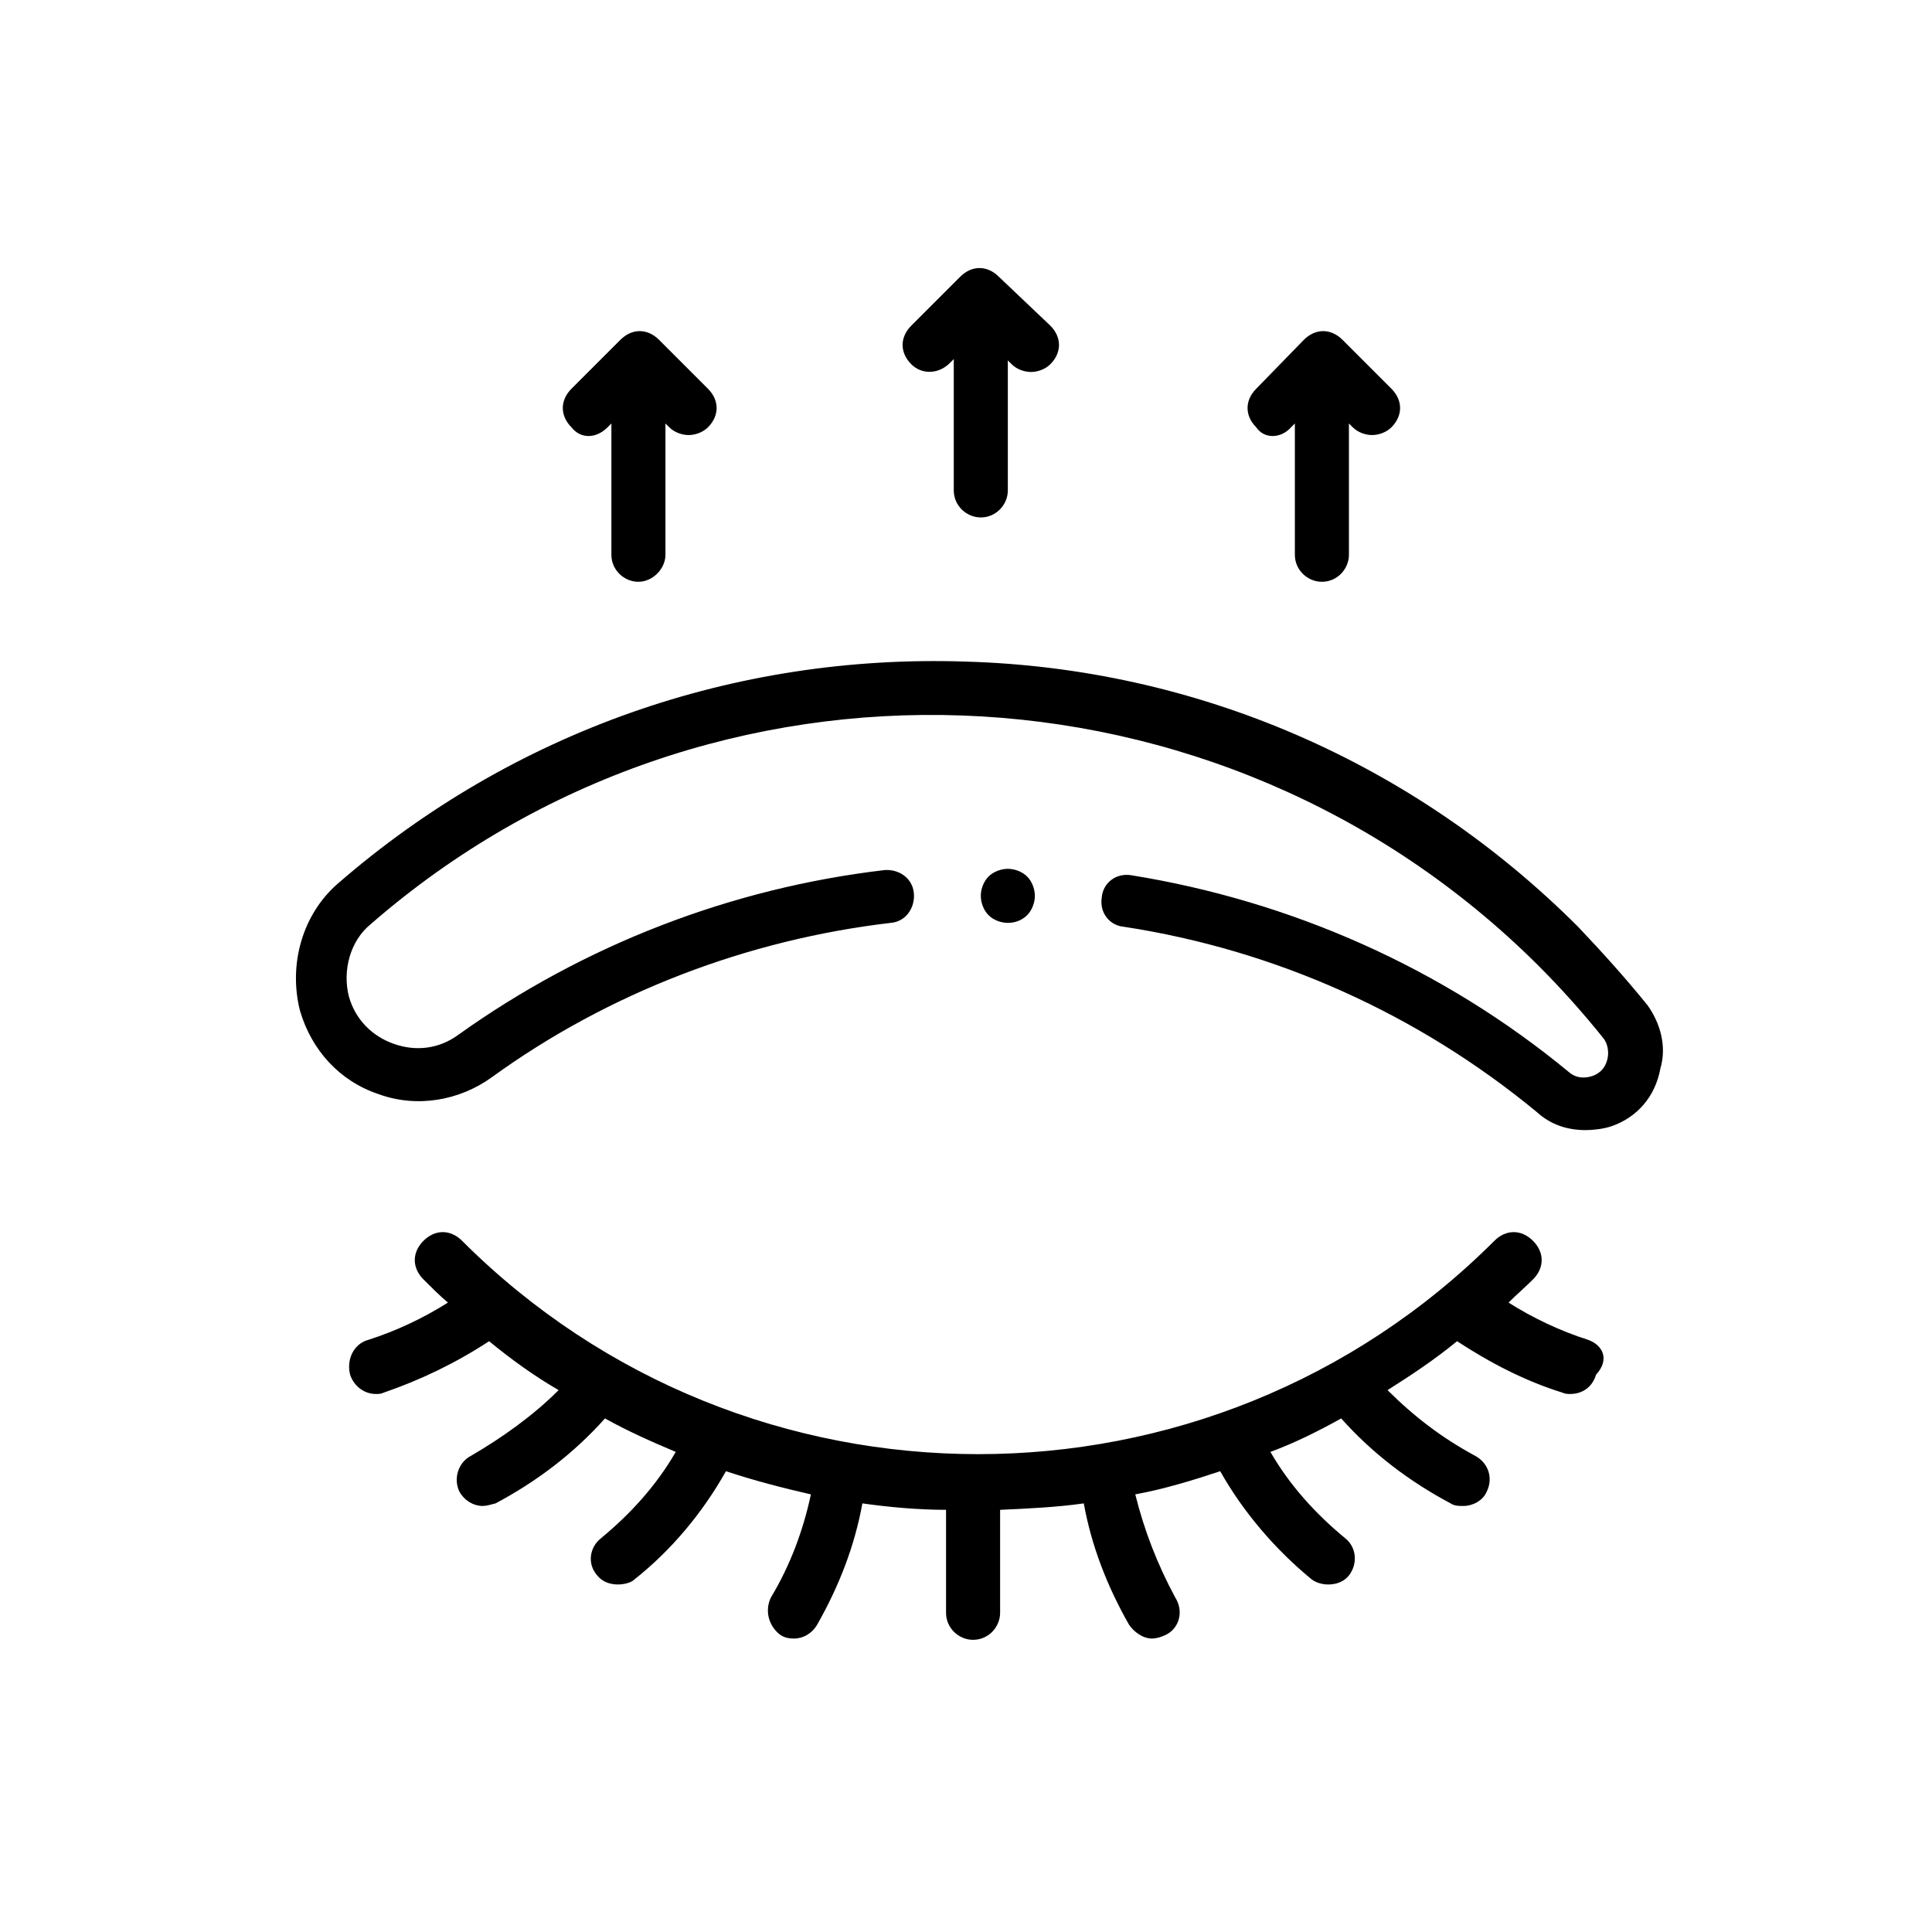 <svg xmlns="http://www.w3.org/2000/svg" xmlns:xlink="http://www.w3.org/1999/xlink" version="1.1"
                        id="svg-2517" x="0px" y="0px" width="100px" height="100px" viewBox="0 0 150.1 111.7"
                        style="enable-background:new 0 0 150.1 111.7;" xml:space="preserve">
                        <g id="XMLID_1_">
                            <g id="XMLID_2_">
                                <path id="XMLID_8_" class="st0"
                                    d="M123.4,84.9c-2.2-0.7-4.3-1.7-6.2-2.9c0.6-0.6,1.3-1.2,1.9-1.8c0.9-0.9,0.9-2.1,0-3 c-0.9-0.9-2.1-0.9-3,0c-22.1,22.1-58.1,22.1-80.2,0c-0.9-0.9-2.1-0.9-3,0c-0.9,0.9-0.9,2.1,0,3c0.6,0.6,1.3,1.3,1.9,1.8 c-1.9,1.2-4,2.2-6.2,2.9c-1.1,0.3-1.7,1.5-1.4,2.7c0.3,0.9,1.1,1.5,2,1.5c0.2,0,0.4,0,0.6-0.1c2.9-1,5.6-2.3,8.2-4 c1.7,1.4,3.5,2.7,5.4,3.8c-2,2-4.4,3.7-6.8,5.1c-1,0.5-1.4,1.8-0.9,2.8c0.4,0.7,1.1,1.1,1.8,1.1c0.3,0,0.6-0.1,1-0.2 c3.2-1.7,6.1-3.9,8.5-6.6c1.8,1,3.6,1.8,5.5,2.6c-1.5,2.6-3.5,4.8-5.8,6.7c-0.9,0.7-1.1,2-0.3,2.9c0.4,0.5,1,0.7,1.6,0.7 c0.4,0,1-0.1,1.3-0.4c2.9-2.3,5.3-5.2,7.1-8.4c2.1,0.7,4.4,1.3,6.6,1.8c-0.6,2.8-1.6,5.5-3.1,8c-0.5,1-0.2,2.2,0.7,2.9 c0.3,0.2,0.6,0.3,1.1,0.3c0.7,0,1.4-0.4,1.8-1.1c1.7-3,2.9-6.1,3.5-9.4c2.1,0.3,4.4,0.5,6.5,0.5v8c0,1.2,1,2.1,2.1,2.1 c1.2,0,2.1-1,2.1-2.1v-8c2.2-0.1,4.4-0.2,6.5-0.5c0.6,3.3,1.8,6.4,3.5,9.4c0.4,0.6,1.1,1.1,1.8,1.1c0.3,0,0.7-0.1,1.1-0.3 c1-0.5,1.4-1.8,0.7-2.9c-1.4-2.6-2.4-5.2-3.1-8c2.2-0.4,4.5-1.1,6.6-1.8c1.8,3.2,4.3,6.1,7.1,8.4c0.4,0.3,0.9,0.4,1.3,0.4 c0.6,0,1.2-0.2,1.6-0.7c0.7-0.9,0.6-2.2-0.3-2.9c-2.3-1.9-4.3-4.1-5.8-6.7c1.9-0.7,3.7-1.6,5.5-2.6c2.4,2.7,5.3,4.9,8.5,6.6 c0.3,0.2,0.6,0.2,1,0.2c0.7,0,1.5-0.4,1.8-1.1c0.5-1,0.2-2.2-0.9-2.8c-2.6-1.4-4.8-3.1-6.8-5.1c1.9-1.2,3.7-2.4,5.4-3.8 c2.6,1.7,5.3,3.1,8.2,4c0.2,0.1,0.4,0.1,0.6,0.1c0.9,0,1.7-0.5,2-1.5C125.1,86.4,124.5,85.3,123.4,84.9L123.4,84.9z">
                                </path>
                                <path id="XMLID_7_" class="st0"
                                    d="M73.8,9l0.3-0.3v10.2c0,1.2,1,2.1,2.1,2.1c1.2,0,2.1-1,2.1-2.1V8.8l0.3,0.3 c0.4,0.4,1,0.6,1.5,0.6s1.1-0.2,1.5-0.6c0.9-0.9,0.9-2.1,0-3l-4-3.8c-0.9-0.9-2.1-0.9-3,0l-3.8,3.8c-0.9,0.9-0.9,2.1,0,3 C71.6,9.9,72.9,9.9,73.8,9z">
                                </path>
                                <path id="XMLID_6_" class="st0"
                                    d="M47.2,14l0.3-0.3v10.2c0,1.2,1,2.1,2.1,2.1s2.1-1,2.1-2.1V13.7l0.3,0.3c0.4,0.4,1,0.6,1.5,0.6 s1.1-0.2,1.5-0.6c0.9-0.9,0.9-2.1,0-3l-3.8-3.8c-0.9-0.9-2.1-0.9-3,0L44.4,11c-0.9,0.9-0.9,2.1,0,3C45.1,14.9,46.3,14.9,47.2,14z">
                                </path>
                                <path id="XMLID_5_" class="st0"
                                    d="M100.3,14l0.3-0.3v10.2c0,1.2,1,2.1,2.1,2.1c1.2,0,2.1-1,2.1-2.1V13.7l0.3,0.3 c0.4,0.4,1,0.6,1.5,0.6s1.1-0.2,1.5-0.6c0.9-0.9,0.9-2.1,0-3l-3.8-3.8c-0.9-0.9-2.1-0.9-3,0L97.6,11c-0.9,0.9-0.9,2.1,0,3 C98.2,14.9,99.5,14.9,100.3,14L100.3,14z">
                                </path>
                                <path id="XMLID_4_" class="st0"
                                    d="M128,58.9c-1.7-2.1-3.5-4.1-5.4-6.1c-12.8-12.8-29.7-20.1-47.6-20.6 c-18-0.6-35.2,5.5-48.7,17.2c-2.8,2.4-3.9,6.3-3,9.9c0.9,3.1,3.1,5.5,6.1,6.5c3,1.1,6.3,0.5,8.8-1.3c9.1-6.6,19.9-10.7,31-12 c1.2-0.1,1.9-1.2,1.8-2.3c-0.1-1.2-1.2-1.9-2.3-1.8c-11.9,1.4-23.3,5.8-33.1,12.8c-1.5,1.1-3.3,1.3-5,0.7c-1.7-0.6-3-1.9-3.5-3.7 c-0.5-2,0.1-4.3,1.7-5.6c26.3-22.9,66-21.4,90.7,3.2c1.8,1.8,3.5,3.7,5.1,5.7c0.3,0.4,0.4,1,0.3,1.5c-0.2,1-0.9,1.3-1.2,1.4 c-0.3,0.1-1.1,0.3-1.8-0.3c-9.8-8.1-21.6-13.3-34-15.3c-1.2-0.2-2.2,0.6-2.3,1.7c-0.2,1.2,0.6,2.2,1.7,2.3 c11.8,1.8,22.9,6.8,32.1,14.4c1.1,1,2.4,1.4,3.8,1.4c0.6,0,1.4-0.1,2-0.3c2-0.7,3.4-2.3,3.8-4.5C129.5,62.1,129,60.3,128,58.9 L128,58.9z">
                                </path>
                                <path id="XMLID_3_" class="st0"
                                    d="M79.8,51.9c0.4-0.4,0.6-1,0.6-1.5s-0.2-1.1-0.6-1.5c-0.4-0.4-1-0.6-1.5-0.6s-1.1,0.2-1.5,0.6 c-0.4,0.4-0.6,1-0.6,1.5s0.2,1.1,0.6,1.5c0.4,0.4,1,0.6,1.5,0.6C79,52.5,79.5,52.2,79.8,51.9z">
                                </path>
                            </g>
                        </g>
                    </svg>